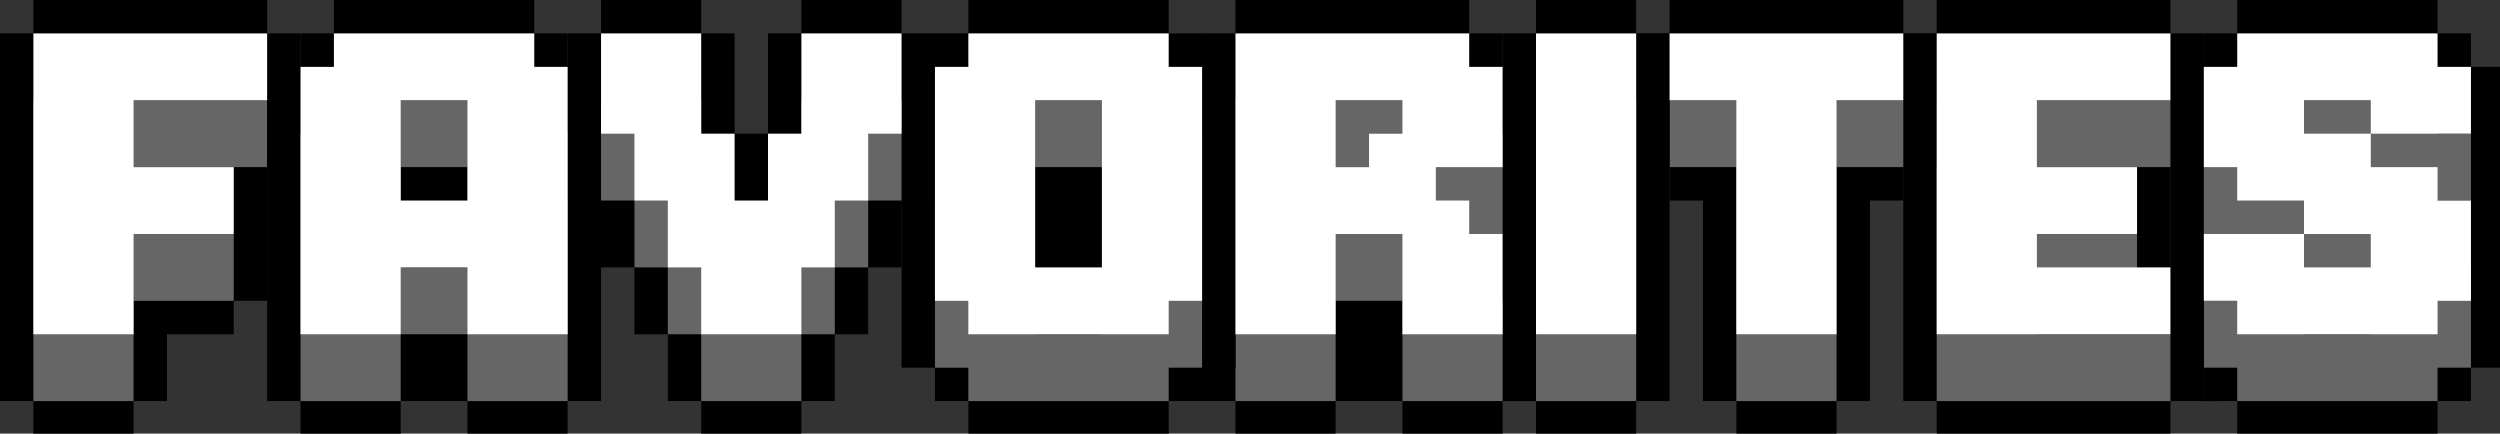 <?xml version="1.0" encoding="UTF-8" standalone="no"?>
<svg
   height="111"
   viewBox="0 0 640 111"
   width="640"
   version="1.1"
   id="svg28"
   sodipodi:docname="auto-favorites.svg"
   inkscape:version="1.3.2 (091e20e, 2023-11-25)"
   xmlns:inkscape="http://www.inkscape.org/namespaces/inkscape"
   xmlns:sodipodi="http://sodipodi.sourceforge.net/DTD/sodipodi-0.dtd"
   xmlns="http://www.w3.org/2000/svg"
   xmlns:svg="http://www.w3.org/2000/svg">
  <rect x="0" y="0" width="640" height="111" fill="#333333" stroke="none"/>
  <defs
     id="defs28" />
  <sodipodi:namedview
     id="namedview28"
     pagecolor="#ffffff"
     bordercolor="#000000"
     borderopacity="0.25"
     inkscape:showpageshadow="2"
     inkscape:pageopacity="0.0"
     inkscape:pagecheckerboard="true"
     inkscape:deskcolor="#d1d1d1"
     inkscape:zoom="1"
     inkscape:cx="292.5"
     inkscape:cy="42"
     inkscape:window-width="1312"
     inkscape:window-height="449"
     inkscape:window-x="0"
     inkscape:window-y="39"
     inkscape:window-maximized="0"
     inkscape:current-layer="svg28" />
  <g
     id="g2">
    <g
       id="g1"
       transform="scale(0.167)">
      <g
         id="g30">
        <g
           id="g29">
          <g
             transform="scale(1,1.001)"
             id="g28">
            <path
               d="m 3429.51,614.24 v 51.19 h 307.12 v -51.19 h 51.18 V 563.05 H 3839 V 460.68 409.49 307.12 204.75 102.37 h -51.19 V 51.19 h -51.18 V 0 h -307.12 v 51.19 h -51.19 v 51.18 h -51.19 v 102.38 51.18 102.38 102.37 102.37 h 51.19 v 51.19 z"
               id="path1" />
            <path
               d="m 3736.63,614.24 v -51.19 h 51.18 V 409.49 h -51.18 v -51.18 h -102.38 v -51.19 h -102.37 v -51.19 h 102.37 v 51.19 h 153.56 V 204.75 h -51.18 v -51.19 h -307.12 v 51.19 h -51.19 v 153.56 h 51.19 v 51.18 h 102.37 v 51.19 h 102.37 v 51.19 h -102.37 v -51.19 h -153.56 v 102.37 h 51.19 v 51.19 z"
               fill="#666666"
               id="path2" />
            <path
               d="m 2968.83,665.43 h 102.37 51.19 204.74 v -51.19 h 51.19 V 511.87 409.49 h -51.19 v -51.18 -51.19 -51.19 h 51.19 V 153.56 51.19 h -51.19 V 0 h -204.74 -51.19 -102.37 v 51.19 h -51.19 v 102.37 358.31 102.37 h 51.19 z"
               id="path3" />
            <path
               d="M 3327.13,255.93 V 153.56 h -204.74 -51.19 -102.37 v 460.68 h 102.37 51.19 204.74 V 511.87 h -204.74 v -51.19 h 153.56 V 358.31 H 3122.39 V 255.93 Z"
               fill="#666666"
               id="path4" />
            <path
               d="m 2610.52,307.12 v 204.75 102.37 h 51.19 v 51.19 h 153.56 v -51.19 h 51.18 V 511.87 307.12 h 51.19 v -51.19 h 51.19 V 153.56 51.19 h -51.19 V 0 h -358.31 v 51.19 h -51.18 v 102.37 102.37 h 51.18 v 51.19 z"
               id="path5" />
            <path
               d="M 2815.27,614.24 V 255.93 h 102.37 V 153.56 h -358.31 v 102.37 h 102.38 v 358.31 z"
               fill="#666666"
               id="path6" />
            <path
               d="m 2354.59,665.43 h 153.56 v -51.19 h 51.18 V 511.87 153.56 51.19 h -51.18 V 0 h -153.56 v 51.19 h -51.19 v 102.37 358.31 102.37 h 51.19 z"
               id="path7" />
            <path
               d="m 2354.59,153.56 h 153.56 v 460.68 h -153.56 z"
               fill="#666666"
               id="path8" />
            <path
               d="m 2047.47,665.43 v -51.19 h 51.18 51.19 v 51.19 h 153.56 v -51.19 h 51.19 V 511.87 460.68 358.31 255.93 204.75 102.37 H 2303.4 V 51.19 h -51.19 V 0 h -204.74 -51.19 -102.37 v 51.19 h -51.19 v 102.37 358.31 102.37 h 51.19 v 51.19 z"
               id="path9" />
            <path
               d="m 2047.47,460.68 h 102.37 v 51.19 102.37 H 2303.4 V 460.68 h -51.19 v -51.19 h -51.19 V 358.3 h 102.37 V 204.75 h -51.19 v -51.19 h -204.75 -51.19 -102.37 v 460.68 h 153.56 V 460.68 Z m 102.37,-204.75 v 51.19 h -51.19 v 51.19 h -51.19 V 255.93 Z"
               fill="#666666"
               id="path10" />
            <path
               d="m 1791.53,665.43 v -51.19 h 51.19 v -51.19 h 51.19 V 460.68 204.75 102.37 h -51.19 V 51.19 h -51.19 V 0 h -307.12 v 51.19 h -51.18 v 51.18 h -51.19 v 102.38 255.93 102.37 h 51.19 v 51.19 h 51.18 v 51.19 z"
               id="path11" />
            <path
               d="m 1791.53,614.24 v -51.19 h 51.19 v -358.3 h -51.19 v -51.19 h -307.12 v 51.19 h -51.19 v 358.31 h 51.19 v 51.19 h 307.12 z M 1586.79,511.87 V 255.93 h 102.37 v 255.93 h -102.37 z"
               fill="#666666"
               id="path12" />
            <path
               d="M 460.68,153.56 V 51.19 H 409.49 V 0 H 204.75 153.56 51.19 V 51.19 H 0 v 102.37 358.31 102.37 h 51.19 v 51.19 h 153.56 v -51.19 h 51.18 V 511.87 h 102.38 v -51.19 h 51.18 V 358.31 307.12 255.93 h 51.19 z"
               id="path13" />
            <path
               d="M 409.49,255.93 V 153.56 H 204.75 153.56 51.19 V 614.24 H 204.75 V 460.68 H 358.31 V 358.31 H 204.75 V 255.93 Z"
               fill="#666666"
               id="path14" />
            <path
               d="m 870.17,665.43 v -51.19 h 51.19 V 511.87 204.75 102.37 H 870.17 V 51.19 H 818.99 V 0 H 511.87 v 51.19 h -51.19 v 51.18 h -51.19 v 102.38 307.12 102.37 h 51.19 v 51.19 h 153.56 v -51.19 h 51.19 51.18 v 51.19 z"
               id="path15" />
            <path
               d="M 818.99,204.75 V 153.56 H 511.87 v 51.19 H 460.68 V 614.24 H 614.24 V 511.87 H 716.61 V 614.24 H 870.17 V 204.75 Z M 614.24,409.49 V 255.93 h 102.37 v 153.56 z"
               fill="#666666"
               id="path16" />
            <path
               d="m 921.36,409.49 h 51.19 v 51.19 51.19 h 51.18 v 51.18 51.19 h 51.19 v 51.19 h 153.56 v -51.19 h 51.19 v -51.19 -51.18 h 51.18 v -51.19 -51.19 h 51.19 v -51.18 -51.19 h 51.19 V 204.75 153.56 51.19 h -51.19 V 0 h -153.56 v 51.19 h -51.19 v 102.37 51.19 h -51.18 V 153.56 51.19 h -51.19 V 0 H 921.36 v 51.19 h -51.19 v 102.37 51.19 102.37 h 51.19 v 51.19 z"
               id="path17" />
            <path
               d="m 1074.92,511.87 v 102.37 h 153.56 V 511.87 h 51.19 V 409.49 h 51.18 V 307.12 h 51.19 V 153.56 h -153.56 v 153.56 h -51.19 v 102.37 h -51.18 V 307.12 h -51.19 V 153.56 H 921.36 v 153.56 h 51.19 v 102.37 h 51.18 v 102.38 z"
               fill="#666666"
               id="path18" />
            <g
               fill="#ffffff"
               id="g27">
              <path
                 d="m 3736.63,511.87 v -51.19 h 51.18 V 307.12 h -51.18 v -51.19 h -102.38 v -51.18 h -102.37 v -51.19 h 102.37 v 51.19 h 153.56 V 102.37 h -51.18 V 51.19 h -307.12 v 51.18 h -51.19 v 153.56 h 51.19 v 51.19 h 102.37 v 51.19 h 102.37 v 51.18 h -102.37 v -51.18 h -153.56 v 102.37 h 51.19 v 51.19 z"
                 id="path19" />
              <path
                 d="M 3327.13,153.56 V 51.19 h -204.74 -51.19 -102.37 v 460.68 h 102.37 51.19 204.74 V 409.49 h -204.74 v -51.18 h 153.56 V 255.93 H 3122.39 V 153.56 Z"
                 id="path20" />
              <path
                 d="M 2815.27,511.87 V 153.56 h 102.37 V 51.19 h -358.31 v 102.37 h 102.38 v 358.31 z"
                 id="path21" />
              <path
                 d="m 2354.59,51.19 h 153.56 v 460.68 h -153.56 z"
                 id="path22" />
              <path
                 d="m 2047.47,358.31 h 102.37 V 409.5 511.87 H 2303.4 V 358.31 h -51.19 v -51.19 h -51.19 v -51.19 h 102.37 V 102.37 H 2252.2 V 51.19 h -204.75 -51.19 -102.37 v 460.68 h 153.56 V 358.31 Z m 102.37,-204.75 v 51.19 h -51.19 v 51.19 h -51.19 V 153.56 Z"
                 id="path23" />
              <path
                 d="m 1791.53,511.87 v -51.19 h 51.19 V 102.37 h -51.19 V 51.19 h -307.12 v 51.19 h -51.19 v 358.31 h 51.19 v 51.19 h 307.12 z M 1586.79,409.49 V 153.56 h 102.37 v 255.93 z"
                 id="path24" />
              <path
                 d="M 409.49,153.56 V 51.19 H 204.75 153.56 51.19 V 511.87 H 204.75 V 358.31 H 358.31 V 255.93 H 204.75 V 153.56 Z"
                 id="path25" />
              <path
                 d="M 818.99,102.37 V 51.19 H 511.87 v 51.19 H 460.68 V 511.87 H 614.24 V 409.49 H 716.61 V 511.86 H 870.17 V 102.37 Z M 614.24,307.12 V 153.56 h 102.37 v 153.56 z"
                 id="path26" />
              <path
                 d="m 1074.92,409.49 v 102.38 h 153.56 V 409.49 h 51.19 V 307.12 h 51.18 V 204.75 h 51.19 V 51.19 h -153.56 v 153.56 h -51.19 v 102.37 h -51.18 V 204.75 h -51.19 V 51.19 H 921.36 v 153.56 h 51.19 v 102.37 h 51.18 v 102.37 z"
                 id="path27" />
            </g>
          </g>
        </g>
      </g>
    </g>
  </g>
</svg>
